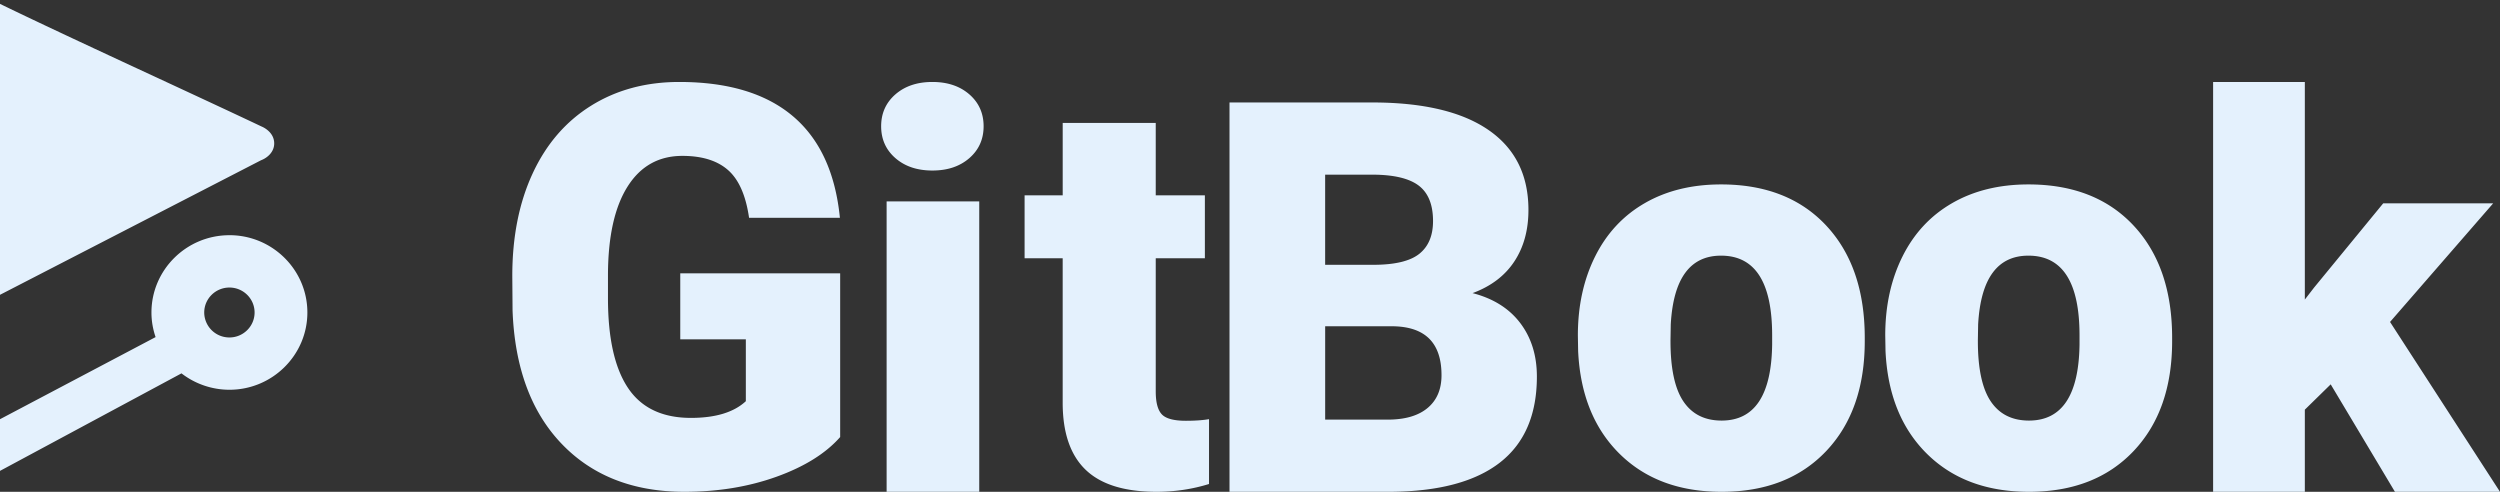 <svg width="122" height="24" viewBox="0 0 122 24" xmlns="http://www.w3.org/2000/svg">
  <rect x="0" y="0" width="122" height="24" fill="#333333" stroke="none"/>
  <g fill-rule="nonzero" fill="#E4F1FD">
    <path
      d="M-8.097 24.01c.677 0 1.229.547 1.229 1.219 0 .67-.552 1.217-1.23 1.217a1.225 1.225 0 0 1-1.228-1.217c0-.672.552-1.218 1.229-1.218m19.293-7.543a1.225 1.225 0 0 1-1.23-1.218c0-.672.552-1.218 1.23-1.218.677 0 1.228.546 1.228 1.218 0 .671-.551 1.218-1.228 1.218m0-4.99c-2.098 0-3.805 1.692-3.805 3.772 0 .405.068.808.202 1.2l-12.567 6.632a3.8 3.8 0 0 0-3.123-1.625c-1.45 0-2.772.822-3.412 2.108l-11.29-5.9c-1.193-.623-2.086-2.57-1.991-4.343.05-.924.372-1.642.862-1.92.312-.174.687-.16 1.084.047l.076.04c2.99 1.562 12.782 6.675 13.194 6.864.636.292.99.41 2.074-.1L12.739 7.82c.296-.111.642-.393.642-.82 0-.594-.62-.828-.62-.828C11.608 5.624 9.84 4.802 8.113 4 4.425 2.29.244.35-1.592-.604c-1.585-.822-2.86-.129-3.088.011l-.442.217c-8.264 4.051-19.322 9.481-19.952 9.86-1.127.68-1.826 2.036-1.916 3.718-.141 2.666 1.231 5.446 3.192 6.466l11.939 6.104C-11.59 27.617-9.987 29-8.097 29c2.078 0 3.773-1.661 3.804-3.714L8.856 18.22a3.83 3.83 0 0 0 2.34.8c2.097 0 3.804-1.692 3.804-3.771 0-2.08-1.707-3.772-3.804-3.772M41 21.328c-.708.802-1.744 1.447-3.108 1.937s-2.86.735-4.485.735c-2.501 0-4.499-.78-5.994-2.338-1.495-1.559-2.295-3.727-2.4-6.506L25 13.472c0-1.915.332-3.587.997-5.016.664-1.43 1.615-2.53 2.852-3.3C30.086 4.386 31.52 4 33.144 4c2.379 0 4.225.555 5.541 1.663 1.316 1.11 2.083 2.764 2.302 4.964h-4.433c-.157-1.087-.498-1.862-1.023-2.325-.524-.463-1.268-.695-2.23-.695-1.153 0-2.045.499-2.675 1.497-.63.997-.948 2.422-.957 4.275v1.176c0 1.941.325 3.4.977 4.375.651.975 1.676 1.463 3.075 1.463 1.198 0 2.09-.272 2.676-.815v-3.02h-3.2v-3.22H41v7.99zM43.267 24h4.52V9.828h-4.52V24zM43 6.161c0-.632.232-1.15.695-1.555C44.16 4.202 44.76 4 45.5 4s1.341.202 1.805.606c.463.404.695.923.695 1.555 0 .633-.232 1.151-.695 1.555-.464.404-1.065.606-1.805.606s-1.341-.202-1.805-.606C43.232 7.312 43 6.794 43 6.161zM56.4 6v3.532h2.398v3.072H56.4v6.499c0 .534.099.906.296 1.116.198.21.589.315 1.172.315.45 0 .827-.026 1.132-.079v3.164c-.817.254-1.67.381-2.56.381-1.563 0-2.717-.359-3.462-1.076-.746-.718-1.119-1.808-1.119-3.27v-7.05H50V9.532h1.86V6h4.54zM64.668 15.922v4.555h3.058c.842 0 1.49-.19 1.941-.568.453-.378.679-.911.679-1.599 0-1.583-.803-2.379-2.407-2.388h-3.271zm0-3H67.1c1.02-.01 1.746-.193 2.18-.55.435-.358.652-.886.652-1.584 0-.803-.234-1.381-.704-1.735-.47-.353-1.228-.53-2.274-.53h-2.287v4.398zM60 24V5h6.955c2.49 0 4.386.448 5.684 1.344 1.3.896 1.949 2.197 1.949 3.902 0 .983-.231 1.822-.692 2.518-.46.696-1.14 1.21-2.035 1.54 1.011.261 1.787.749 2.328 1.462.54.713.811 1.583.811 2.61 0 1.861-.601 3.26-1.802 4.195-1.201.935-2.98 1.412-5.339 1.429H60zM81.52 16.647c0 1.337.21 2.318.63 2.941.42.624 1.041.936 1.864.936 1.609 0 2.431-1.234 2.467-3.703v-.455c0-2.593-.832-3.89-2.494-3.89-1.511 0-2.33 1.119-2.454 3.355l-.014.816zm-4.52-.28c0-1.445.282-2.73.845-3.858.563-1.127 1.372-1.994 2.427-2.6C81.327 9.303 82.565 9 83.987 9c2.172 0 3.884.67 5.136 2.012C90.374 12.354 91 14.178 91 16.487v.16c0 2.255-.628 4.044-1.884 5.368C87.86 23.338 86.16 24 84.014 24c-2.066 0-3.724-.617-4.976-1.852-1.251-1.234-1.926-2.907-2.025-5.02L77 16.366zM96.52 16.647c0 1.337.21 2.318.63 2.941.42.624 1.041.936 1.864.936 1.609 0 2.431-1.234 2.467-3.703v-.455c0-2.593-.832-3.89-2.494-3.89-1.511 0-2.33 1.119-2.454 3.355l-.014.816zm-4.52-.28c0-1.445.282-2.73.845-3.858.563-1.127 1.372-1.994 2.427-2.6C96.327 9.303 97.565 9 98.987 9c2.172 0 3.884.67 5.136 2.012 1.251 1.342 1.877 3.166 1.877 5.475v.16c0 2.255-.628 4.044-1.884 5.368C102.86 23.338 101.16 24 99.014 24c-2.066 0-3.724-.617-4.976-1.852-1.251-1.234-1.926-2.907-2.025-5.02L92 16.366zM113.738 18.756l-1.262 1.236V24H108V4h4.476v10.618l.452-.585 3.374-4.112h5.366l-5.034 5.79L122 24h-5.127z"
    />
  </g>
</svg>
